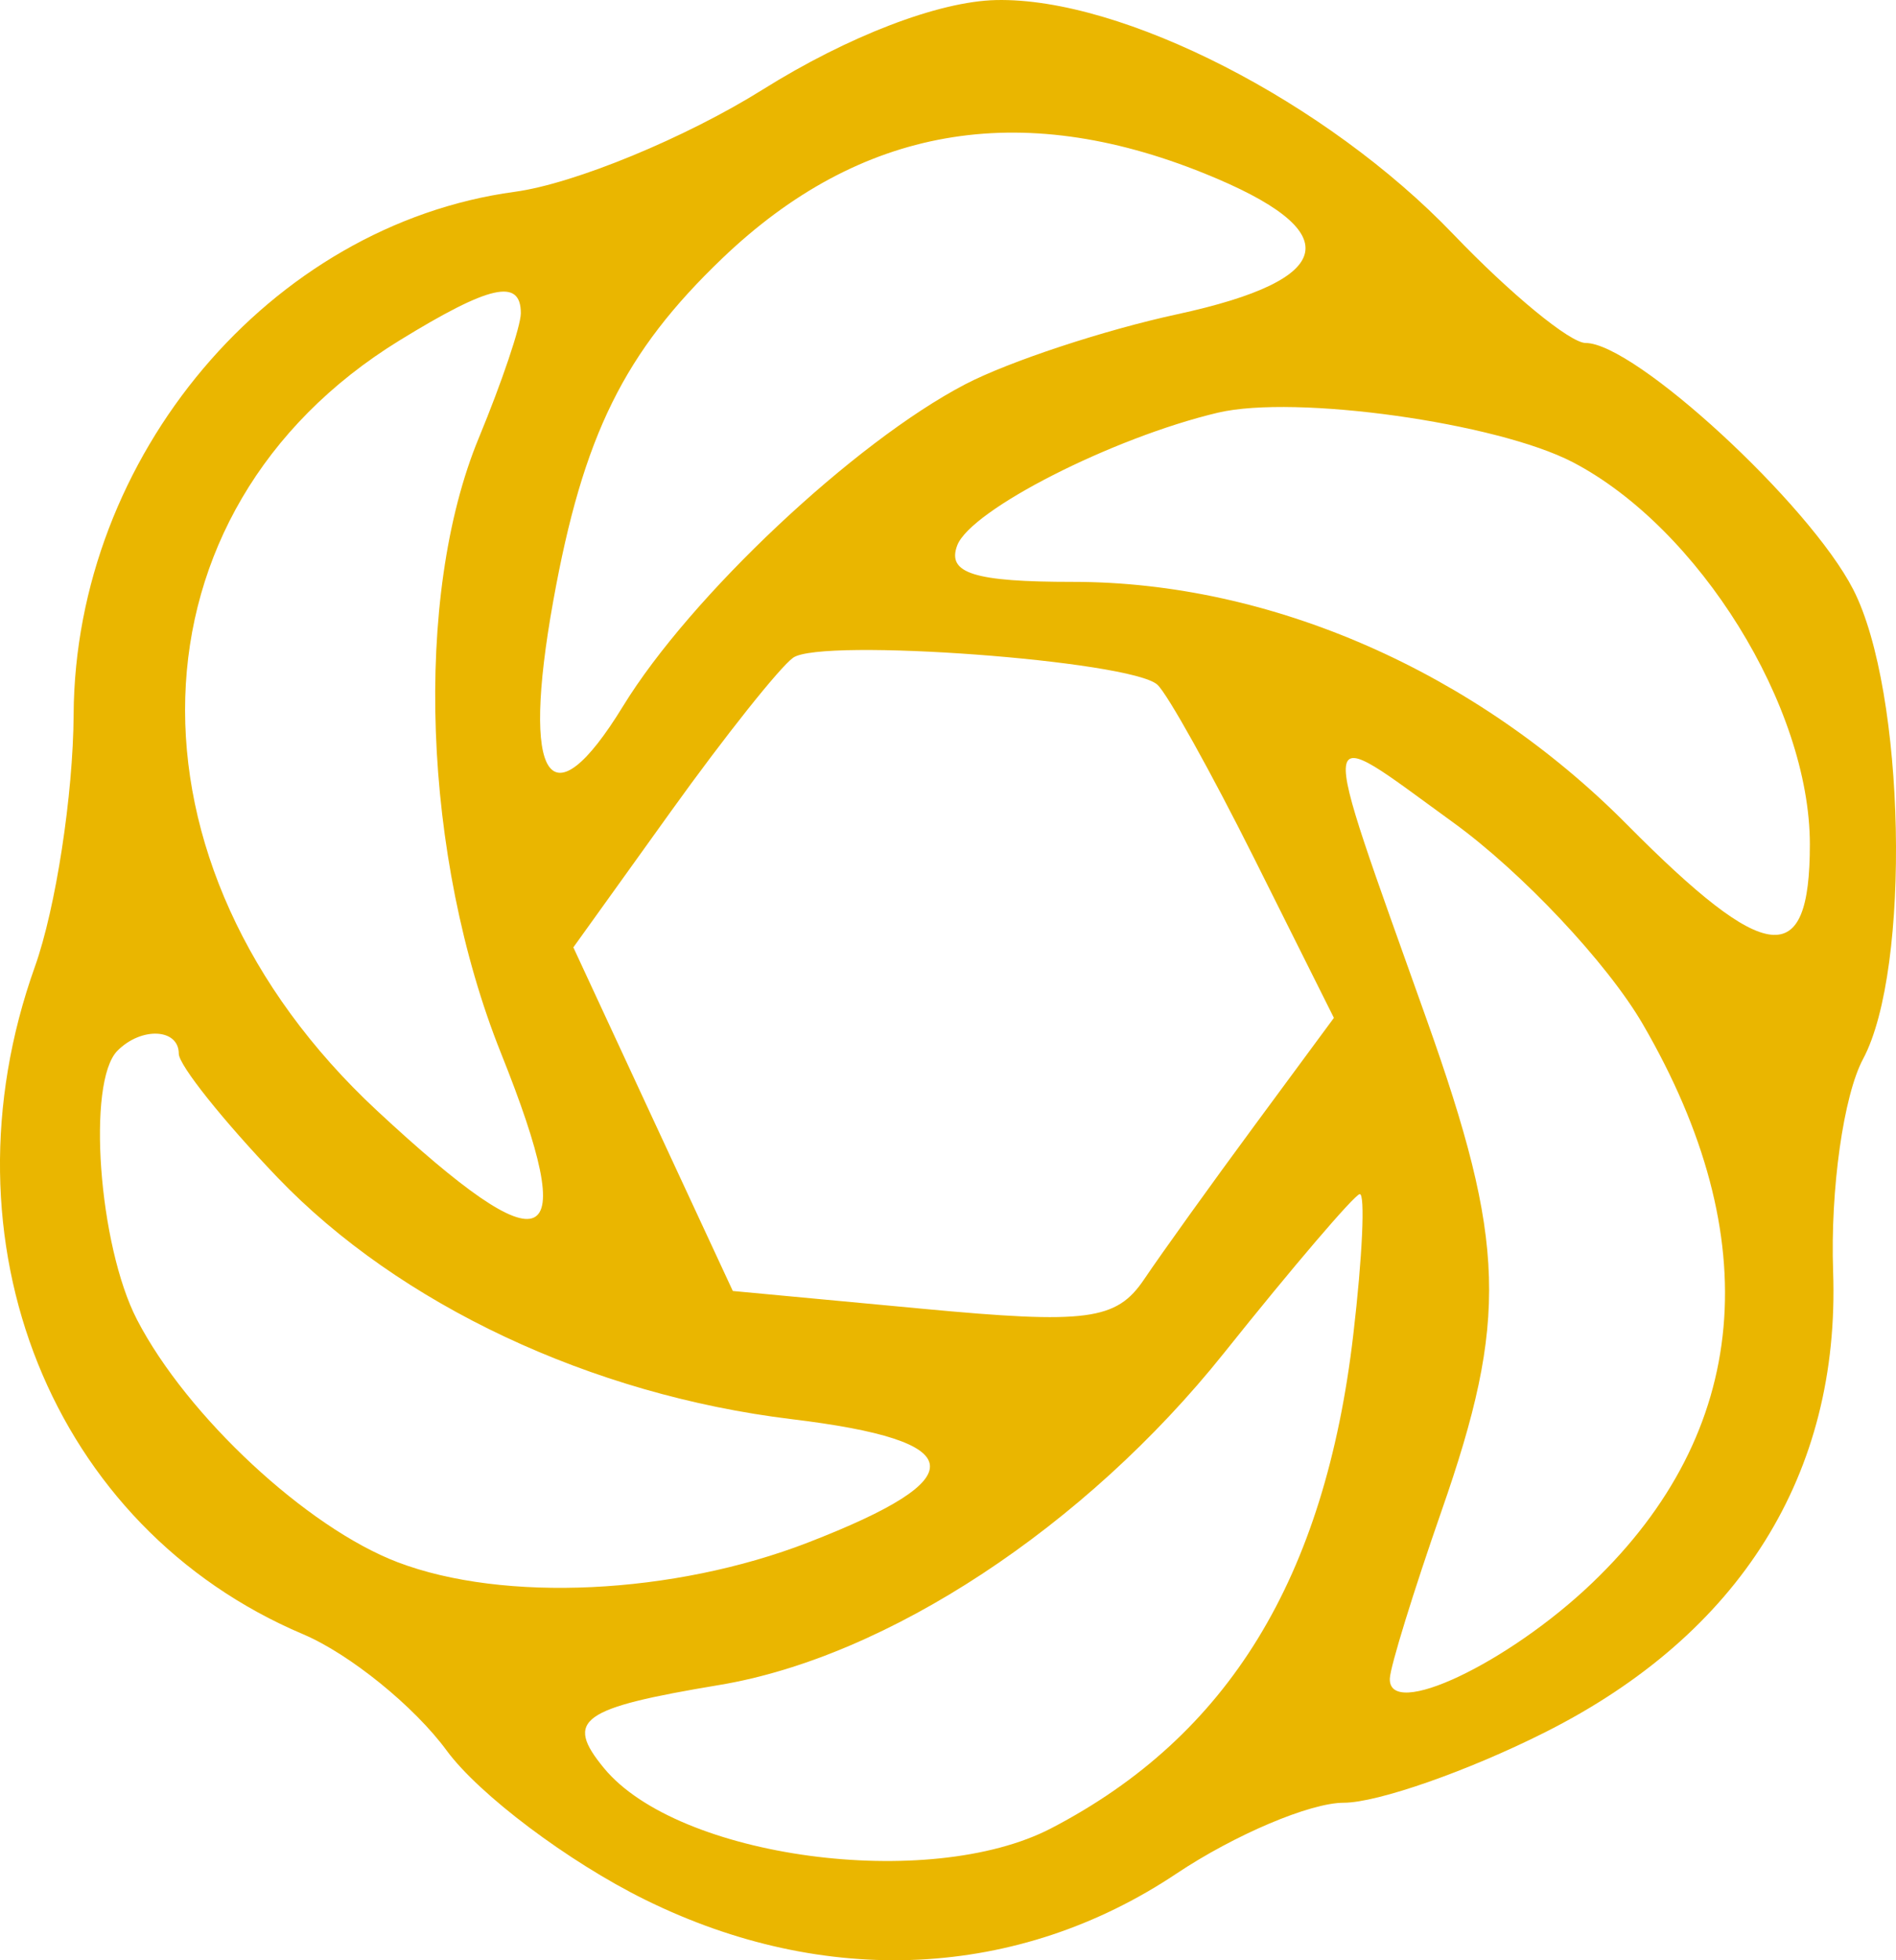 <svg width="30" height="31" viewBox="0 0 30 31" fill="none" xmlns="http://www.w3.org/2000/svg">
<path fill-rule="evenodd" clip-rule="evenodd" d="M12.066 1.418C10.85 2.179 9.087 2.906 8.147 3.033C4.279 3.556 1.188 7.216 1.165 11.3C1.158 12.57 0.882 14.364 0.552 15.288C-1.001 19.633 0.818 24.159 4.795 25.844C5.532 26.156 6.554 26.984 7.067 27.683C7.58 28.381 8.992 29.443 10.206 30.042C13.059 31.45 16.111 31.3 18.613 29.631C19.538 29.014 20.73 28.509 21.262 28.509C21.794 28.509 23.225 28.009 24.441 27.398C27.533 25.845 29.118 23.313 29.005 20.105C28.96 18.812 29.169 17.326 29.479 16.747C30.241 15.321 30.149 10.931 29.323 9.322C28.629 7.968 25.866 5.424 25.089 5.424C24.844 5.424 23.903 4.651 22.998 3.707C20.991 1.611 17.757 -0.044 15.76 0.001C14.852 0.021 13.419 0.571 12.066 1.418ZM19.055 2.742C21.327 3.658 21.18 4.417 18.626 4.97C17.47 5.22 15.961 5.718 15.271 6.078C13.516 6.993 10.922 9.432 9.858 11.168C8.703 13.053 8.24 12.355 8.754 9.504C9.226 6.884 9.874 5.572 11.43 4.084C13.606 2.003 16.125 1.559 19.055 2.742ZM8.241 4.953C8.241 5.156 7.941 6.044 7.576 6.926C6.537 9.434 6.685 13.555 7.927 16.655C9.207 19.85 8.685 20.092 5.964 17.563C1.779 13.673 1.943 8.076 6.321 5.384C7.748 4.507 8.241 4.396 8.241 4.953ZM24.887 7.31C26.884 8.352 28.637 11.177 28.637 13.353C28.637 15.347 27.958 15.273 25.743 13.039C23.343 10.619 20.106 9.202 16.98 9.202C15.409 9.202 14.979 9.066 15.146 8.625C15.361 8.062 17.606 6.92 19.272 6.526C20.495 6.238 23.682 6.683 24.887 7.31ZM18.313 10.828C18.472 10.972 19.166 12.217 19.854 13.593L21.106 16.097L19.856 17.791C19.168 18.723 18.38 19.821 18.103 20.232C17.666 20.88 17.203 20.942 14.597 20.697L11.595 20.416L10.333 17.699L9.072 14.982L10.62 12.826C11.471 11.641 12.34 10.55 12.55 10.401C13.001 10.083 17.89 10.445 18.313 10.828ZM25.994 16.197C27.967 19.591 27.691 22.642 25.195 25.031C23.862 26.307 21.965 27.203 21.991 26.544C21.998 26.355 22.367 25.162 22.81 23.892C23.866 20.864 23.83 19.653 22.575 16.127C20.817 11.184 20.787 11.409 22.991 13.005C24.081 13.794 25.433 15.231 25.994 16.197ZM2.829 16.664C2.829 16.844 3.532 17.724 4.39 18.62C6.32 20.633 9.355 22.058 12.525 22.443C15.36 22.785 15.437 23.368 12.785 24.394C10.659 25.217 7.972 25.346 6.291 24.705C4.855 24.158 2.956 22.392 2.168 20.87C1.56 19.697 1.371 17.108 1.858 16.617C2.237 16.235 2.829 16.264 2.829 16.664ZM21.413 21.105C20.964 24.961 19.436 27.456 16.633 28.913C14.698 29.918 10.727 29.384 9.556 27.961C8.927 27.196 9.183 27.013 11.387 26.646C14.037 26.204 17.17 24.144 19.363 21.402C20.457 20.033 21.425 18.901 21.514 18.884C21.603 18.869 21.558 19.868 21.413 21.105Z" fill="#EAB600"/>
</svg>

